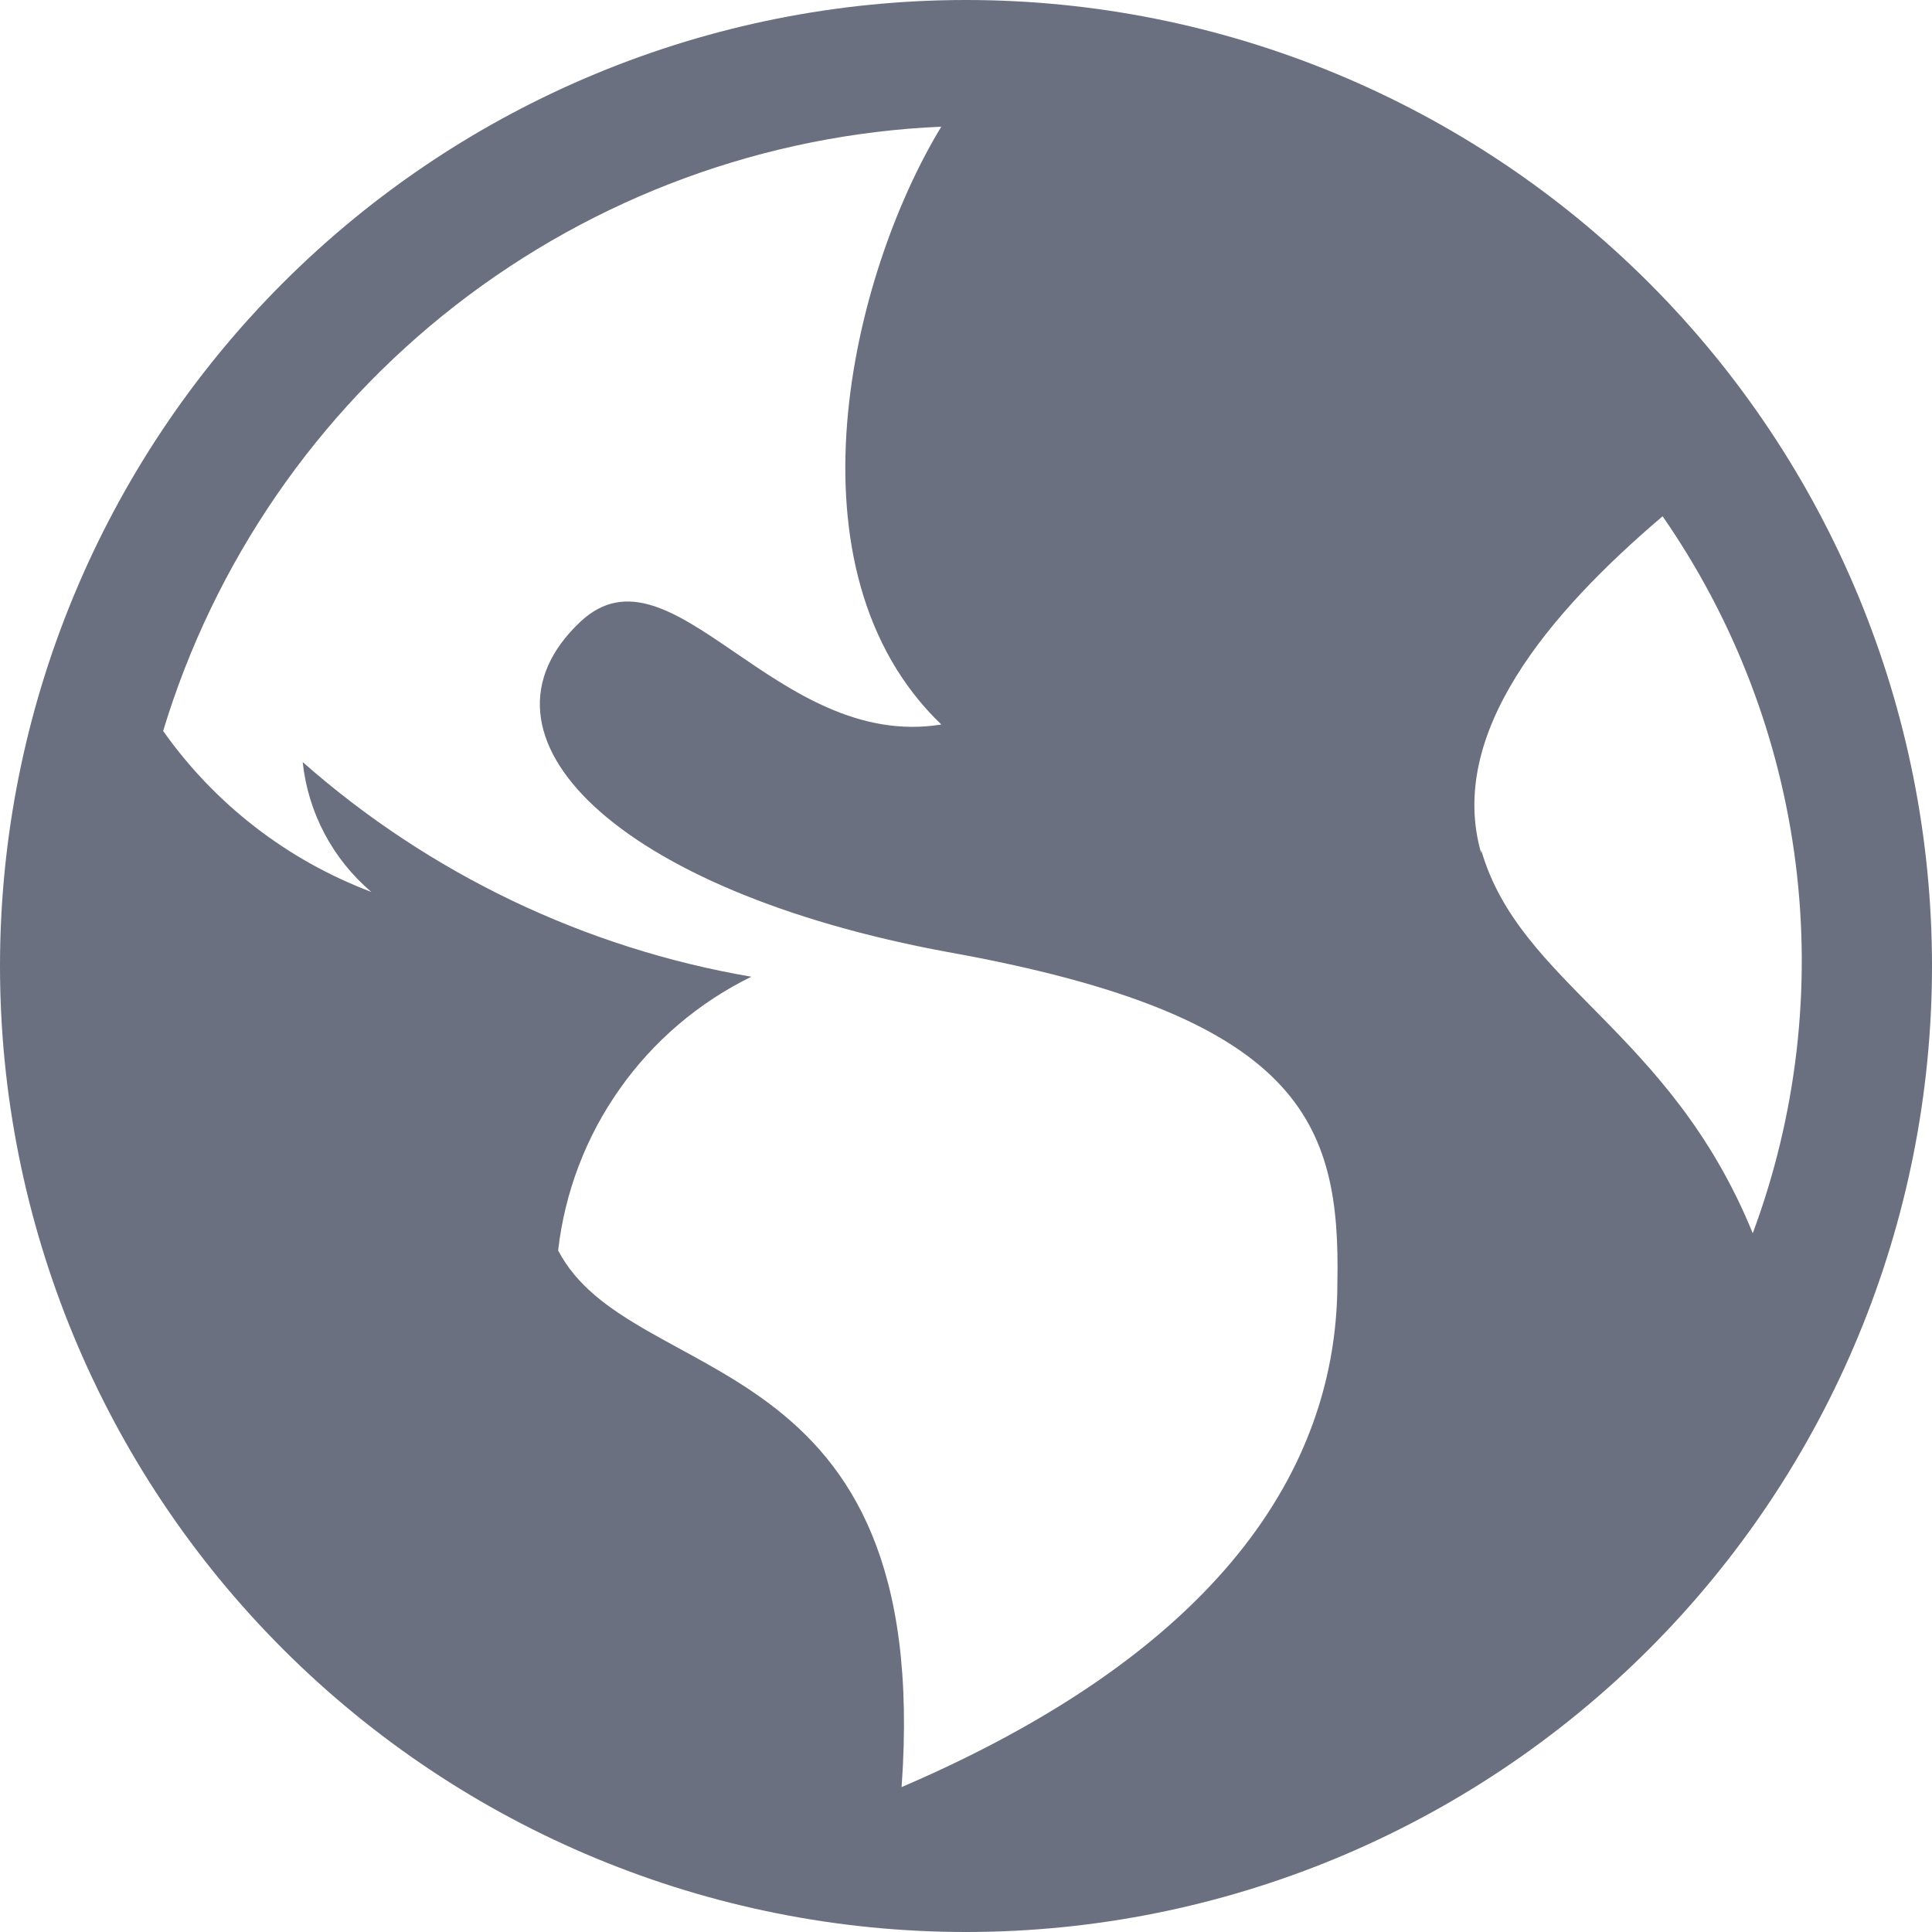 <svg width="18" height="18" viewBox="0 0 18 18" fill="none" xmlns="http://www.w3.org/2000/svg">
<path d="M9 0C6.613 0 4.324 0.948 2.636 2.636C0.948 4.324 0 6.613 0 9C0 11.387 0.948 13.676 2.636 15.364C4.324 17.052 6.613 18 9 18C11.387 18 13.676 17.052 15.364 15.364C17.052 13.676 18 11.387 18 9C18 6.613 17.052 4.324 15.364 2.636C13.676 0.948 11.387 0 9 0V0ZM12.46 11.95C12.46 13.42 11.66 15.25 8.4 16.65C8.7 12.48 5.88 12.96 5.2 11.65C5.262 11.108 5.459 10.59 5.774 10.145C6.088 9.699 6.51 9.34 7 9.1C5.448 8.834 4.001 8.141 2.82 7.1C2.87 7.57 3.099 8.004 3.46 8.31C2.678 8.015 2.002 7.493 1.52 6.81C1.997 5.236 2.95 3.85 4.249 2.841C5.548 1.833 7.127 1.252 8.77 1.18C7.93 2.56 7.27 5.31 8.77 6.75C7.23 7 6.26 5 5.41 5.79C4.28 6.85 5.74 8.3 8.83 8.87C12.12 9.46 12.49 10.45 12.46 11.95ZM13.8 7.95C13.48 6.84 14.42 5.72 15.49 4.81C16.158 5.773 16.584 6.884 16.73 8.047C16.876 9.21 16.739 10.391 16.33 11.49C15.56 9.6 14.16 9.17 13.8 7.92V7.95Z" fill="#6A707F"/>
</svg>

